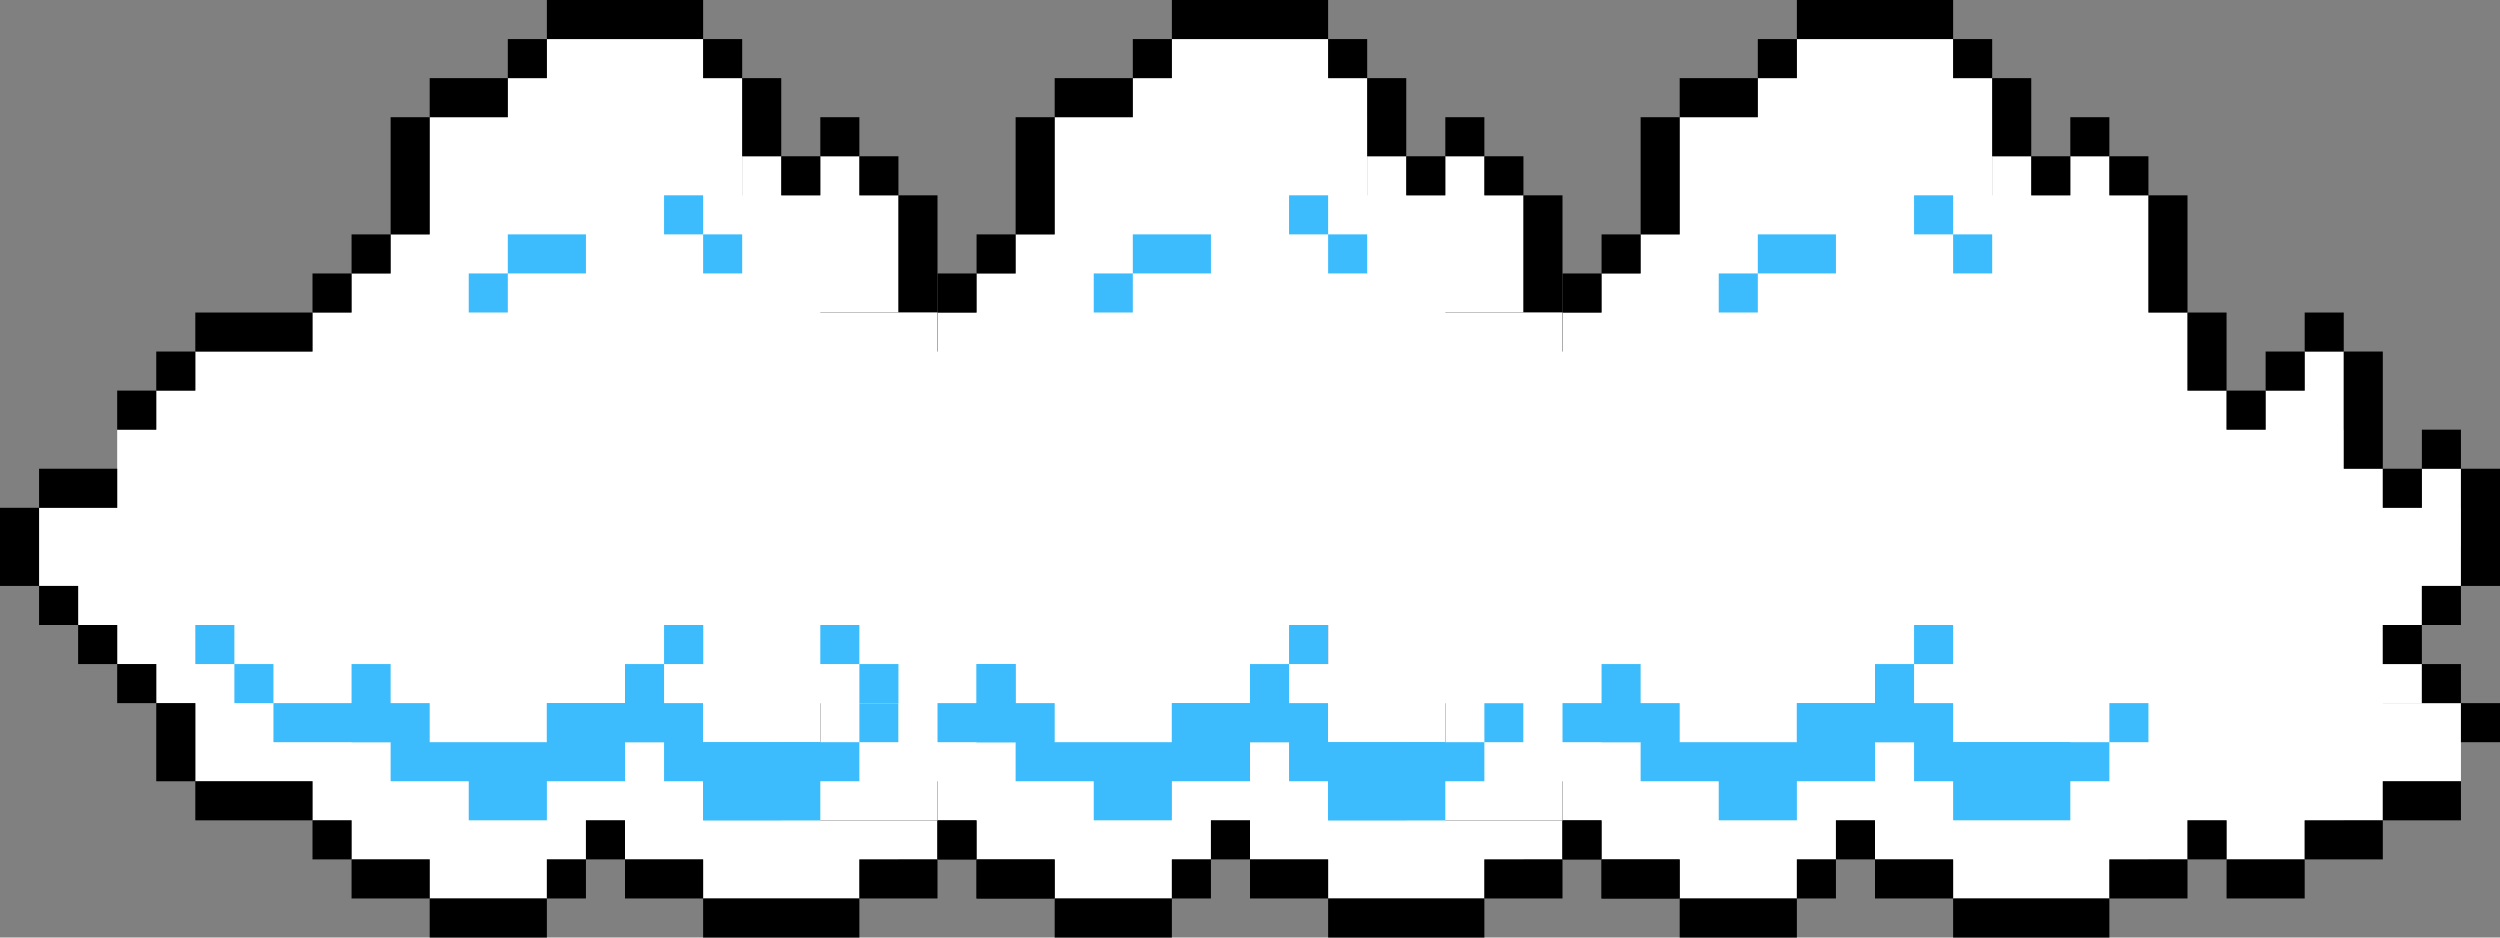 <svg version="1.2" xmlns="http://www.w3.org/2000/svg" width="64" height="24"><rect width="100%" height="100%" fill="#808080" stroke="none"/><style>.a{fill:#fff}.b{fill:#3cbcfc}</style><path class="a" d="M11 3h8v18h-8z"/><path class="a" d="M14 1h4v3h-4zm-1 1h1v2h-1zm5 0h1v2h-1zm-7 17h3v4h-3zm3 1h1v2h-1zm2-1h3v3h-3z"/><path class="a" d="M18 5h5v17h-5z"/><path class="a" d="M18 20h4v3h-4z"/><path class="a" d="M20 11h8v10h-8zm-1-7h1v2h-1zm2 0h1v2h-1z"/><path class="a" d="M21 8h3v4h-3zm3 2h1v2h-1zm3-1h1v4h-1zm-1 1h1v2h-1zm1 3h4v2h-4zm-1 5h5v2h-5z"/><path class="a" d="M27 14h3v2h-3z"/><path class="a" d="M27 15h2v4h-2z"/><path class="a" d="M28 17h2v1h-2zm-2 1h3v3h-3z"/><path class="a" d="M25 18h2v4h-2zm-4 2h3v2h-3zm9-8h1v2h-1zm-3 0h2v2h-2zM8 8h4v13H8z"/><path class="a" d="M9 18h3v4H9zM9 7h3v2H9z"/><path class="a" d="M10 6h2v2h-2zM5 9h4v11H5z"/><path class="a" d="M3 11h3v6H3z"/><path class="a" d="M4 10h2v2H4zm0 6h2v2H4zm-3-3h3v2H1z"/><path class="a" d="M2 14h2v2H2z"/><path d="M14 0h4v1h-4zm4 1h1v1h-1zm1 1h1v2h-1zm1 2h1v1h-1zm1-1h1v1h-1zm1 1h1v1h-1zm1 1h1v3h-1zm1 3h1v2h-1zm1 2h1v1h-1zm1-1h1v1h-1zm1-1h1v1h-1zm1 1h1v3h-1zm1 3h1v1h-1zm1-1h1v1h-1zm1 1h1v3h-1zm-1 3h1v1h-1zm-1 1h1v1h-1zm1 1h1v1h-1zm1 1h1v1h-1zm-2 2h2v1h-2zm-2 1h2v1h-2zm-2 1h2v1h-2zm-1-1h1v1h-1zm-2 1h2v1h-2zm-4 1h4v1h-4zm-2-1h2v1h-2zm-1-1h1v1h-1zm-1 1h1v1h-1zm-3 1h3v1h-3zm-2-1h2v1H9zm-1-1h1v1H8zm-3-1h3v1H5zm-1-2h1v2H4zm-1-1h1v1H3zm-1-1h1v1H2zm-1-1h1v1H1zm-1-2h1v2H0zm1-1h2v1H1zm2-2h1v1H3zm1-1h1v1H4zm1-1h3v1H5zm5-5h1v3h-1zM9 6h1v1H9zM8 7h1v1H8zm3-5h2v1h-2zm2-1h1v1h-1z"/><path class="b" d="M13 6h2v1h-2zm-1 1h1v1h-1zm5-2h1v1h-1zm1 1h1v1h-1zm0 13h3v2h-3z"/><path class="b" d="M17 19h5v1h-5zm5-1h1v1h-1zm-8 0h4v1h-4z"/><path class="b" d="M14 18h2v2h-2zm2-1h1v2h-1zm1-1h1v1h-1zm-5 3h2v2h-2zm-2 0h2v1h-2zm-3-1h4v1H7z"/><path class="b" d="M9 17h1v2H9zm-3 0h1v1H6zm-1-1h1v1H5z"/><path class="a" d="M27 3h8v18h-8z"/><path class="a" d="M30 1h4v3h-4zm-1 1h1v2h-1zm5 0h1v2h-1zm-7 17h3v4h-3zm3 1h1v2h-1zm2-1h3v3h-3z"/><path class="a" d="M34 5h5v17h-5z"/><path class="a" d="M34 20h4v3h-4z"/><path class="a" d="M36 11h8v10h-8zm-1-7h1v2h-1zm2 0h1v2h-1z"/><path class="a" d="M37 8h3v4h-3zm3 2h1v2h-1zm3-1h1v4h-1zm-1 1h1v2h-1zm1 3h4v2h-4zm-1 5h5v2h-5z"/><path class="a" d="M43 14h3v2h-3z"/><path class="a" d="M43 15h2v4h-2z"/><path class="a" d="M44 17h2v1h-2zm-2 1h3v3h-3z"/><path class="a" d="M41 18h2v4h-2zm-4 2h3v2h-3zm9-8h1v2h-1zm-3 0h2v2h-2zM24 8h4v13h-4z"/><path class="a" d="M25 18h3v4h-3zm0-11h3v2h-3z"/><path class="a" d="M26 6h2v2h-2zm-5 3h4v11h-4z"/><path class="a" d="M19 11h3v6h-3z"/><path class="a" d="M20 10h2v2h-2zm0 6h2v2h-2zm-3-3h3v2h-3z"/><path class="a" d="M18 14h2v2h-2z"/><path d="M30 0h4v1h-4zm4 1h1v1h-1zm1 1h1v2h-1zm1 2h1v1h-1zm1-1h1v1h-1zm1 1h1v1h-1zm1 1h1v3h-1zm1 3h1v2h-1zm1 2h1v1h-1zm1-1h1v1h-1zm1-1h1v1h-1zm1 1h1v3h-1zm1 3h1v1h-1zm1-1h1v1h-1zm1 1h1v3h-1zm-1 3h1v1h-1zm-1 1h1v1h-1zm1 1h1v1h-1zm1 1h1v1h-1zm-2 2h2v1h-2zm-2 1h2v1h-2zm-2 1h2v1h-2zm-1-1h1v1h-1zm-2 1h2v1h-2zm-4 1h4v1h-4zm-2-1h2v1h-2zm-1-1h1v1h-1zm-1 1h1v1h-1zm-3 1h3v1h-3zm-2-1h2v1h-2zm-1-1h1v1h-1zm-3-1h3v1h-3zm-1-2h1v2h-1zm-1-1h1v1h-1zm-1-1h1v1h-1zm-1-1h1v1h-1zm-1-2h1v2h-1zm1-1h2v1h-2zm2-2h1v1h-1zm1-1h1v1h-1zm1-1h3v1h-3zm5-5h1v3h-1zm-1 3h1v1h-1zm-1 1h1v1h-1zm3-5h2v1h-2zm2-1h1v1h-1z"/><path class="b" d="M29 6h2v1h-2zm-1 1h1v1h-1zm5-2h1v1h-1zm1 1h1v1h-1zm0 13h3v2h-3z"/><path class="b" d="M33 19h5v1h-5zm5-1h1v1h-1zm-8 0h4v1h-4z"/><path class="b" d="M30 18h2v2h-2zm2-1h1v2h-1zm1-1h1v1h-1zm-5 3h2v2h-2zm-2 0h2v1h-2zm-3-1h4v1h-4z"/><path class="b" d="M25 17h1v2h-1zm-3 0h1v1h-1zm-1-1h1v1h-1z"/><path class="a" d="M14 8h10v8H14zm4 8h3v3h-3zm2 3h4v2h-4z"/><path class="b" d="M18 19h3v2h-3z"/><path class="b" d="M20 19h2v1h-2zm2-1h1v1h-1z"/><path class="a" d="M20 15h3v3h-3zm3 2h1v3h-1z"/><path class="b" d="M25 17h1v2h-1zm-3 0h1v1h-1zm-1-1h1v1h-1z"/><path class="a" d="M43 3h8v18h-8z"/><path class="a" d="M46 1h4v3h-4zm-1 1h1v2h-1zm5 0h1v2h-1zm-7 17h3v4h-3zm3 1h1v2h-1zm2-1h3v3h-3z"/><path class="a" d="M50 5h5v17h-5z"/><path class="a" d="M50 20h4v3h-4z"/><path class="a" d="M52 11h8v10h-8zm-1-7h1v2h-1zm2 0h1v2h-1z"/><path class="a" d="M53 8h3v4h-3zm3 2h1v2h-1zm3-1h1v4h-1zm-1 1h1v2h-1zm1 3h4v2h-4zm-1 5h5v2h-5z"/><path class="a" d="M59 14h3v2h-3z"/><path class="a" d="M59 15h2v4h-2z"/><path class="a" d="M60 17h2v1h-2zm-2 1h3v3h-3z"/><path class="a" d="M57 18h2v4h-2zm-4 2h3v2h-3zm9-8h1v2h-1zm-3 0h2v2h-2zM40 8h4v13h-4z"/><path class="a" d="M41 18h3v4h-3zm0-11h3v2h-3z"/><path class="a" d="M42 6h2v2h-2zm-5 3h4v11h-4z"/><path class="a" d="M35 11h3v6h-3z"/><path class="a" d="M36 10h2v2h-2zm0 6h2v2h-2zm-3-3h3v2h-3z"/><path class="a" d="M34 14h2v2h-2z"/><path d="M46 0h4v1h-4zm4 1h1v1h-1zm1 1h1v2h-1zm1 2h1v1h-1zm1-1h1v1h-1zm1 1h1v1h-1zm1 1h1v3h-1zm1 3h1v2h-1zm1 2h1v1h-1zm1-1h1v1h-1zm1-1h1v1h-1zm1 1h1v3h-1zm1 3h1v1h-1zm1-1h1v1h-1zm1 1h1v3h-1zm-1 3h1v1h-1zm-1 1h1v1h-1zm1 1h1v1h-1zm1 1h1v1h-1zm-2 2h2v1h-2zm-2 1h2v1h-2zm-2 1h2v1h-2zm-1-1h1v1h-1zm-2 1h2v1h-2zm-4 1h4v1h-4zm-2-1h2v1h-2zm-1-1h1v1h-1zm-1 1h1v1h-1zm-3 1h3v1h-3zm-2-1h2v1h-2zm-1-1h1v1h-1zm-3-1h3v1h-3zm-1-2h1v2h-1zm-1-1h1v1h-1zm-1-1h1v1h-1zm-1-1h1v1h-1zm-1-2h1v2h-1zm1-1h2v1h-2zm2-2h1v1h-1zm1-1h1v1h-1zm1-1h3v1h-3zm5-5h1v3h-1zm-1 3h1v1h-1zm-1 1h1v1h-1zm3-5h2v1h-2zm2-1h1v1h-1z"/><path class="b" d="M45 6h2v1h-2zm-1 1h1v1h-1zm5-2h1v1h-1zm1 1h1v1h-1zm0 13h3v2h-3z"/><path class="b" d="M49 19h5v1h-5zm5-1h1v1h-1zm-8 0h4v1h-4z"/><path class="b" d="M46 18h2v2h-2zm2-1h1v2h-1zm1-1h1v1h-1zm-5 3h2v2h-2zm-2 0h2v1h-2zm-3-1h4v1h-4z"/><path class="b" d="M41 17h1v2h-1zm-3 0h1v1h-1zm-1-1h1v1h-1z"/><path class="a" d="M30 8h10v8H30zm4 8h3v3h-3zm2 3h4v2h-4z"/><path class="b" d="M34 19h3v2h-3z"/><path class="b" d="M36 19h2v1h-2zm2-1h1v1h-1z"/><path class="a" d="M36 15h3v3h-3zm3 2h1v3h-1z"/></svg>